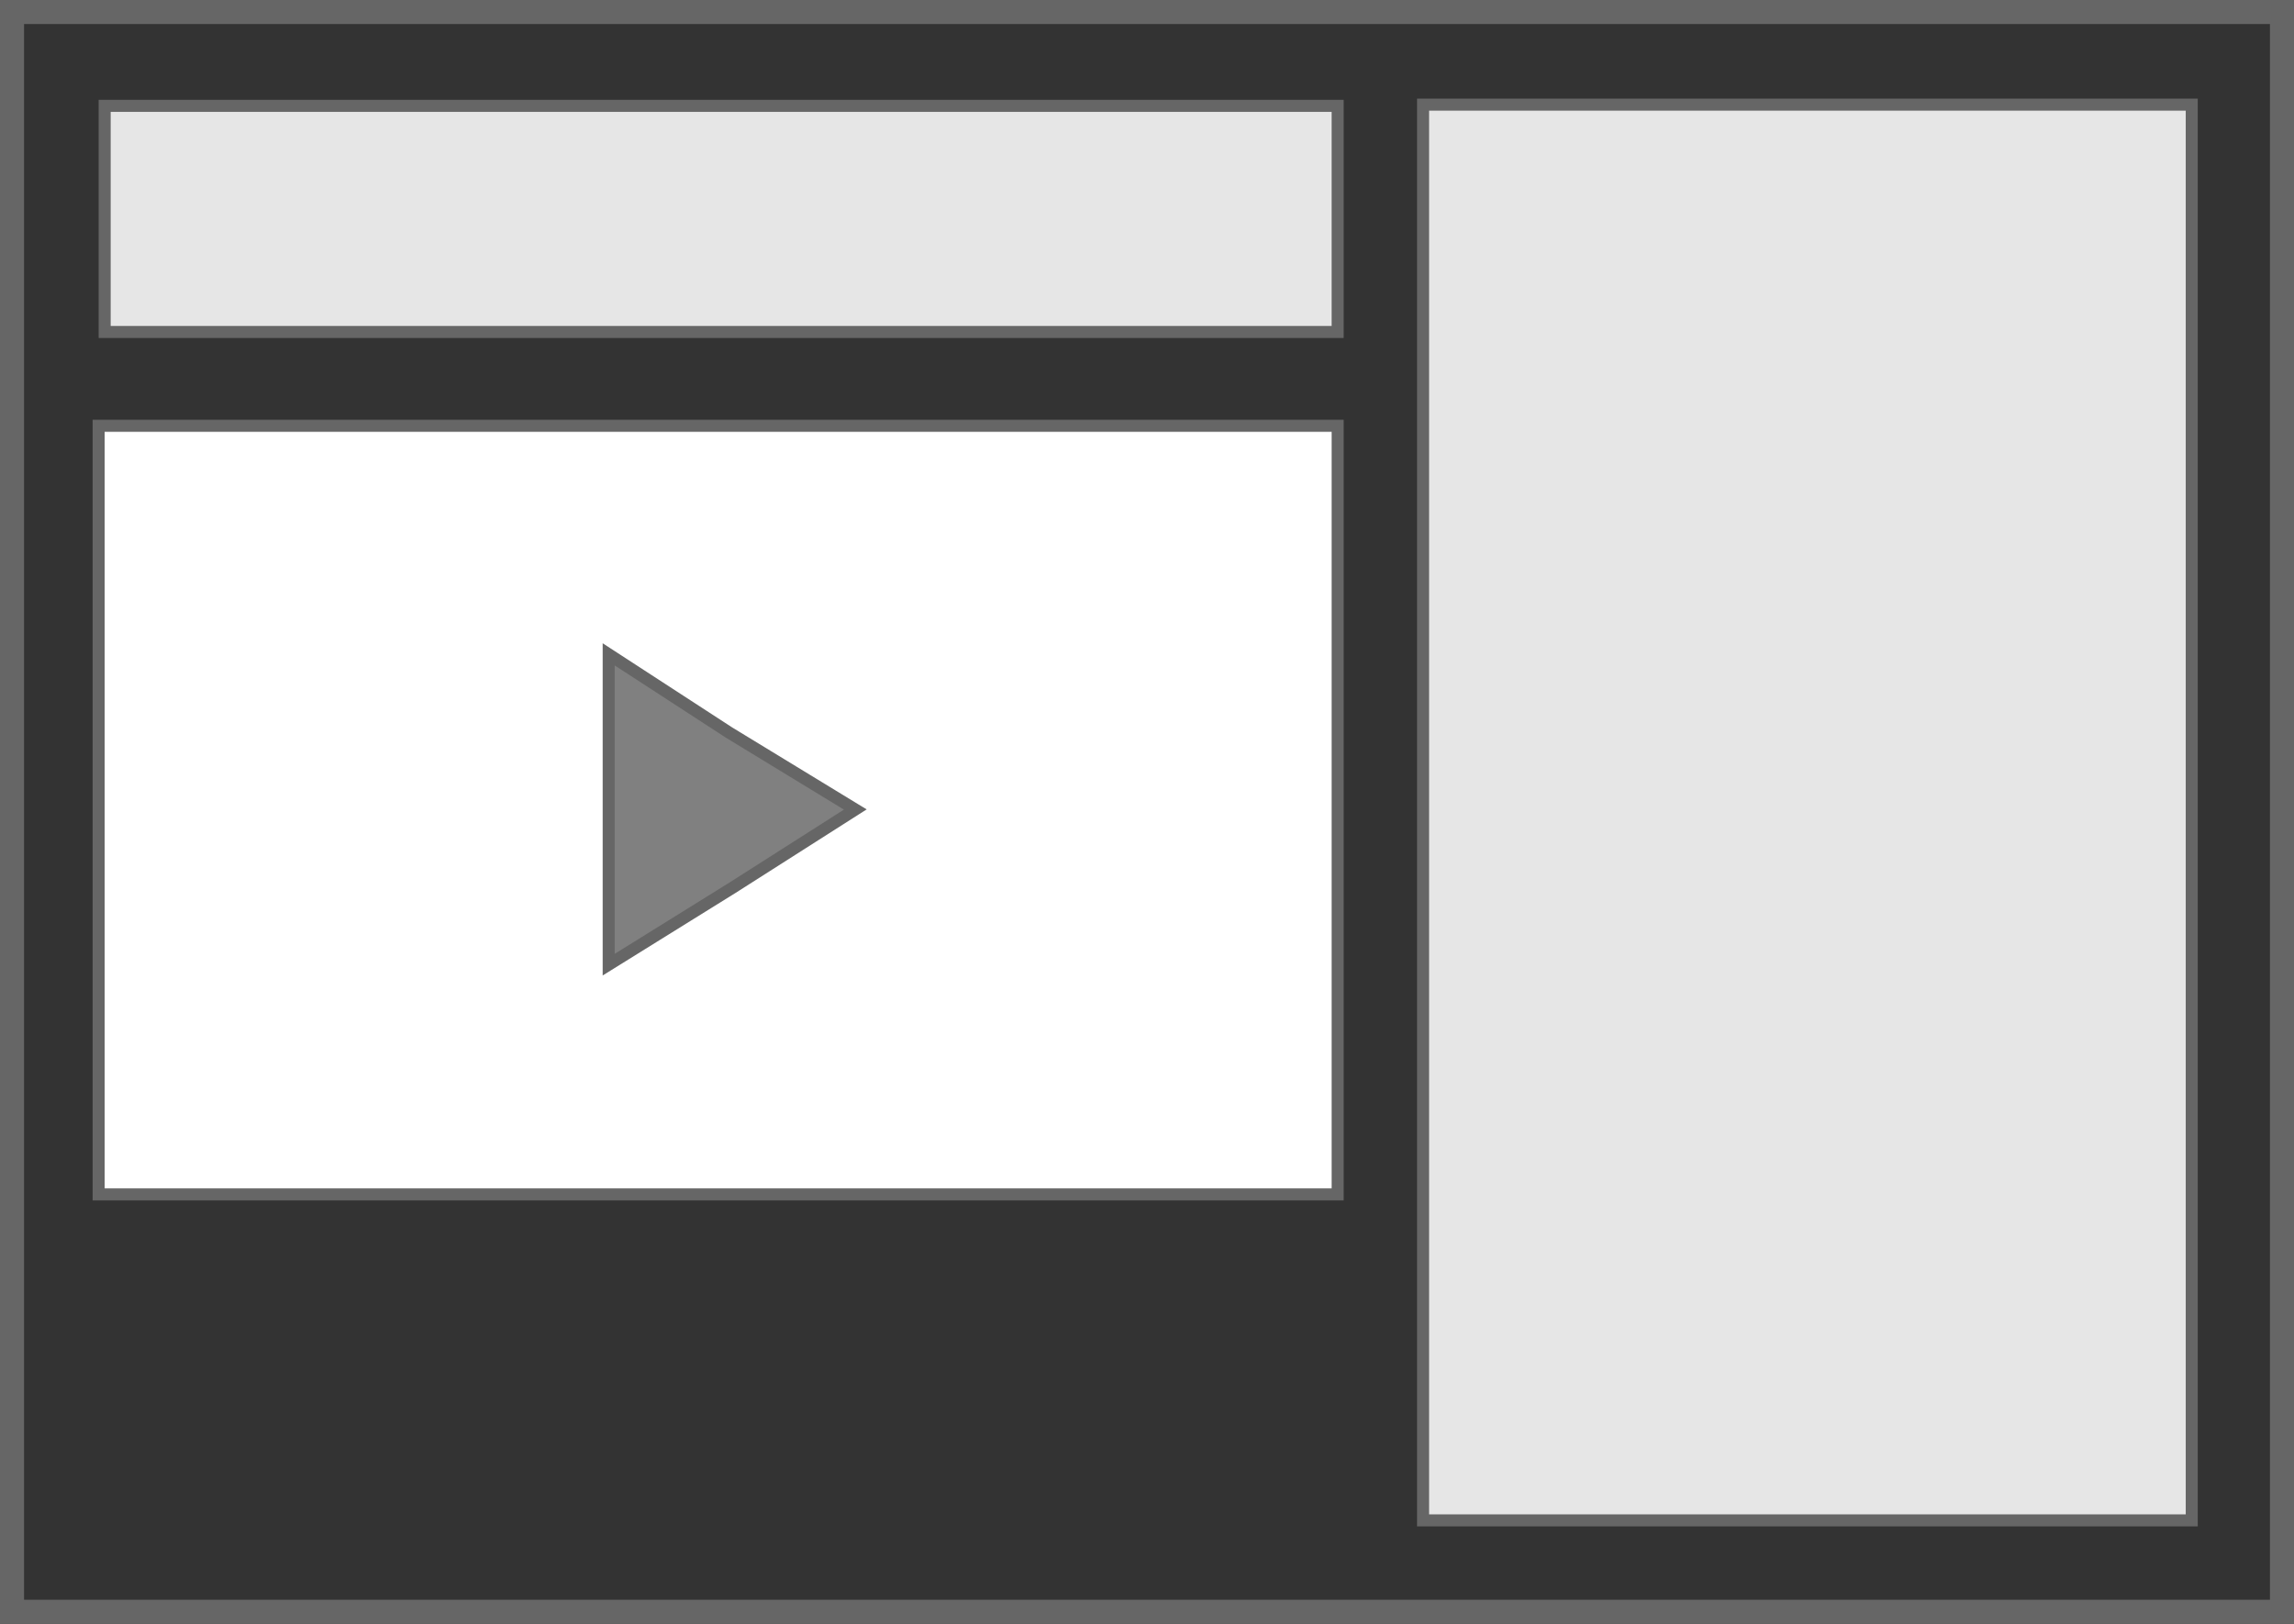 <?xml version="1.0" encoding="utf-8"?>
<!-- Generator: Adobe Illustrator 19.2.1, SVG Export Plug-In . SVG Version: 6.00 Build 0)  -->
<svg version="1.1" id="Layer_1" xmlns="http://www.w3.org/2000/svg" xmlns:xlink="http://www.w3.org/1999/xlink" x="0px" y="0px"
	 viewBox="0 0 190.7 135" style="enable-background:new 0 0 190.7 135;" xml:space="preserve">
<rect x="0" y="0" width="190.7" height="135" fill="#333333" stroke="none"/>
<style type="text/css">
	.st0{fill:#FFFFFF;stroke:#666666;stroke-miterlimit:10;}
	.st1{fill:none;stroke:#666666;stroke-width:2;stroke-miterlimit:10;}
	.st2{fill:#808080;stroke:#666666;stroke-miterlimit:10;}
	.st3{fill:#E6E6E6;stroke:#666666;stroke-miterlimit:10;}
</style>
<rect x="43.9" y="214.9" class="st0" width="103" height="63.9"/>
<rect x="8.2" y="35.4" class="st0" width="103" height="63.9"/>
<rect x="79.8" y="-144.2" class="st0" width="103" height="63.9"/>
<rect x="9.7" y="-348.2" class="st0" width="103" height="63.9"/>
<rect x="1" y="-357.7" class="st1" width="188.7" height="133"/>
<polygon class="st2" points="50.6,-316.2 50.6,-329.2 61.4,-322.7 72.3,-316.2 61.4,-309.8 50.6,-303.3 "/>
<rect x="118.3" y="-348.2" class="st3" width="63.9" height="29.9"/>
<rect x="9.7" y="-277.5" class="st3" width="103" height="45.9"/>
<rect x="118.3" y="-311.7" class="st3" width="63.9" height="80.1"/>
<rect x="1" y="-178.4" class="st1" width="188.7" height="133"/>
<polygon class="st2" points="121.6,-112.3 121.6,-125.2 131.9,-118.7 142.5,-112.3 132.1,-105.8 121.6,-99.4 "/>
<rect x="8.3" y="-170.6" class="st3" width="63.9" height="117.7"/>
<rect x="79.8" y="-71.7" class="st3" width="102.5" height="18.8"/>
<rect x="1" y="1" class="st1" width="188.7" height="133"/>
<polygon class="st2" points="50.6,67.3 50.6,54.4 60.6,60.9 71.1,67.3 60.9,73.8 50.6,80.2 "/>
<rect x="118.3" y="8.7" class="st3" width="63.9" height="117.7"/>
<rect x="8.7" y="8.8" class="st3" width="102.5" height="18.8"/>
<rect x="1" y="180.4" class="st1" width="188.7" height="133"/>
<polygon class="st2" points="84.6,246.9 84.6,234 95.1,240.4 105.9,246.9 95.2,253.3 84.6,259.8 "/>
<rect x="7.1" y="189.4" class="st3" width="176.6" height="18.8"/>
<rect x="7.1" y="284.5" class="st3" width="176.6" height="18.8"/>
</svg>
